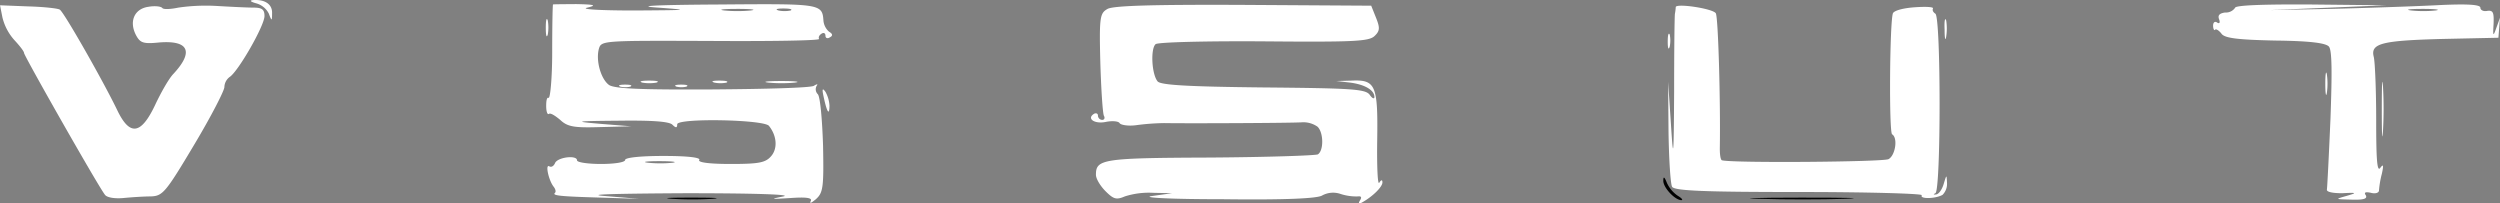 <svg id="Layer_1" data-name="Layer 1" xmlns="http://www.w3.org/2000/svg" viewBox="0 0 623.92 50.77"><rect x="0" y="0" width="623.92" height="50.77" fill="#808080" stroke="none"/><defs><style>.cls-1{fill:#fff;}</style></defs><path class="cls-1" d="M63.89.82a5,5,0,0,1,3.2,2.6c.7,1.9.8,1.9.8-.1.1-2.2-1.7-3.5-4.7-3.3C62.19.12,62.48.42,63.89.82Z" transform="translate(0.01 0)"/><path class="cls-1" d="M.59,4.32a13.08,13.08,0,0,0,3,5.7c1.3,1.4,2.4,2.8,2.4,3.2,0,.7,18.7,33.6,20.2,35.4.5.7,2.5,1,4.6.8s5.1-.4,6.8-.4c3-.1,3.7-.9,10.8-12.8,4.2-7,7.6-13.6,7.6-14.5a3.27,3.27,0,0,1,1.3-2.5C59.39,17.92,66,6.42,66,4c0-1.6-.6-2.1-2.7-2.1-1.6,0-5.6-.2-9-.4a48,48,0,0,0-9.8.4c-1.9.4-3.7.5-4,.1s-1.8-.6-3.5-.3c-3.5.5-4.9,3.7-3,7.2,1,1.8,1.8,2.1,5.7,1.7,7.4-.6,8.7,2.3,3.6,7.8-1.1,1.1-3.1,4.6-4.6,7.8-3.5,7.4-6.3,7.8-9.4,1.4-3.3-6.9-13.4-24.7-14.4-25.2-.4-.3-4-.7-7.8-.8L0,1.32Z" transform="translate(0.01 0)"/><path class="cls-1" d="M138,1.12c-.1.2-.2,5.6-.2,12s-.5,11.5-.9,11.3-.6.6-.6,2,.3,2.3.7,2,1.6.5,2.8,1.5c1.8,1.7,3.4,2,9.9,1.8l7.8-.2-7.5-.6c-7-.6-6.8-.7,4.6-.8,8.2-.1,12.4.2,13.2,1s1.2.9,1.2-.1c0-1.6,21.7-1.2,22.9.4,2,2.5,2.2,5.7.5,7.6-1.4,1.6-3.1,1.9-10.1,1.9-5.4,0-8.2-.4-7.8-1s-2.8-1-8.9-1c-5.7,0-9.6.4-9.6,1s-2.7,1-6,1-6-.4-6-.9c0-1.4-4.9-.8-5.5.7-.3.7-.9,1.1-1.4.8-1.1-.7-.2,3.4,1,5,.5.6.7,1.3.4,1.6-.8.7,1.2.9,11.5,1.2l9.5.3-8.5-.7c-5.3-.4,2.3-.6,20-.7,16.7,0,26.9.3,24.5.8-3.5.7-3.2.7,1.8.4,4.2-.3,5.5,0,5,.8-.3.7.2.4,1.3-.5,1.8-1.6,2-2.9,1.8-13.3-.2-6.4-.7-12.2-1.3-12.9a1.73,1.73,0,0,1-.3-2.1c.4-.5.1-.5-.7,0s-12.1.8-25.3.9c-18.1.1-24.4-.2-25.8-1.1-2.1-1.5-3.4-6.3-2.5-9.2.6-1.9,1.6-1.9,27.9-1.8,15.1.1,27.2-.1,27-.5s0-.9.6-1.3,1-.1,1,.5.5.8,1.1.4c.8-.4.7-.9-.2-1.4a4.18,4.18,0,0,1-1.4-2.7c-.3-4.3-.6-4.3-25.8-4.1-16.9.1-21.5.4-15.2.8,8,.6,7.3.6-6,.7-8.7,0-13.7-.3-12-.7,2.5-.6,2-.8-2.7-.9C140.6,1.05,138,1.05,138,1.12Zm49.3,1.5a35.28,35.28,0,0,1-6.5,0c-1.8-.2-.4-.4,3.2-.4S189,2.42,187.3,2.62Zm10,0a7.57,7.57,0,0,1-3,0c-1-.3-.4-.5,1.2-.5S197.9,2.32,197.3,2.62Zm-29.5,38a30.07,30.07,0,0,1-6,0c-1.8-.2-.6-.4,2.7-.4S169.3,40.42,167.8,40.62Z" transform="translate(0.01 0)"/><path class="cls-1" d="M276.4,2.22c-1.9,1.1-2.1,1.9-1.8,13.5.2,6.7.6,12.7.9,13.2s.1,1-.4,1a1.1,1.1,0,0,1-1.1-1.1c0-.5-.5-.7-1-.4-1.9,1.2.2,2.6,3,2,1.5-.3,3.1-.2,3.4.3s2.3.8,4.3.5a59.31,59.31,0,0,1,6.8-.5c4.8.1,31.7,0,34.5-.2a6.14,6.14,0,0,1,3.8,1.1c1.5,1.4,1.6,5.9.1,6.9-.6.3-12.7.7-27,.8-26.8.1-28.4.4-28.4,4.3,0,1,1.1,2.8,2.4,4.1,2,2,2.7,2.2,4.8,1.3a19.85,19.85,0,0,1,7.1-.9l4.7.1-5,.7c-2.9.4,4.6.8,17.8.8,15.6.2,23.3-.2,24.6-.9a5.69,5.69,0,0,1,4.7-.4,12.79,12.79,0,0,0,4.3.6c.8-.1,1,.2.5,1s-.3,1,.7.4c2.6-1.5,4.9-3.8,4.9-4.9,0-.7-.3-.7-.8.1-.4.6-.6-4.2-.5-10.8.2-13.6-.4-15-6.5-14.7l-3.7.1,3.5.4c3.7.5,6,1.9,6,3.6,0,.6-.6.3-1.2-.6-1.1-1.4-4.5-1.6-26.6-1.8-18.9-.2-25.5-.6-26.3-1.5-1.5-1.8-1.8-8.2-.5-9.3.6-.5,12.8-.8,27-.7,22.4.2,26.2,0,27.6-1.3s1.4-2.1.4-4.6l-1.2-3-31.9-.2C287.49,1.12,277.9,1.42,276.4,2.22Z" transform="translate(0.01 0)"/><path class="cls-1" d="M418.2,1.82a12.27,12.27,0,0,1-.2,1.6c-.1.5-.2,9.3-.2,19.5-.1,16.7-.2,17.5-.8,8l-.7-10.5.1,12.5c.1,6.9.5,13.1.9,13.7.6,1,8.1,1.3,31.8,1.3,17.1,0,30.8.4,30.5.8-.6,1,3.5.9,5.2-.1a3.89,3.89,0,0,0,1.1-3c-.1-2.1-.1-2.1-.8.2-.4,1.4-1.2,2.6-1.9,2.7s-.8,0-.2-.3c1.4-.6,1.4-43.9,0-44.8-.6-.4-.8-.9-.6-1.3s-1.8-.5-4.6-.3-5.1.8-5.4,1.5c-.8,2.2-1,29.7-.2,30.2,1.5.9.8,5.3-.9,6.2-1.4.7-38.4,1-41.5.3-.4,0-.6-1.3-.6-2.9.2-11.6-.4-32.9-1-33.8C427.49,2.12,418,.72,418.2,1.82Z" transform="translate(0.01 0)"/><path class="cls-1" d="M557.81,1.92a2.76,2.76,0,0,1-2.5,1.2c-1.4.2-1.9.7-1.5,1.7.3.8.1,1.2-.5.8s-1,0-1,.8.3,1.3.5,1,1,.2,1.6,1c.8,1.1,4,1.5,13.4,1.7,8.6.1,12.6.6,13.4,1.5s.8,6.6.4,17.9c-.4,9.2-.8,17.2-.9,17.8s1.5.9,3.8.9c3.8-.2,3.8-.1,1,.7s-2.8.8,1.3.9c3,.1,4.1-.2,3.6-1.1-.5-.7-.1-.9,1.3-.6,1.1.3,2,0,2-.6a23.91,23.91,0,0,1,.7-4.1c.5-2.2.4-2.6-.4-1.5s-1-2.5-1-12c0-7.4-.3-14.5-.6-15.7-.9-3.4,2-4.1,17.2-4.5l13.9-.3.2-2.5.2-2.5-.9,2.5c-.8,2.3-.9,2.2-.7-1,.1-2.8-.1-3.4-1.6-3.2-.9.2-1.7-.2-1.7-.8,0-.8-3.4-1-11.2-.6-6.2.3-18,.7-26.3.9l-15,.3,14.5-.6,14.5-.6-18.7-.2C564.61,1.05,558,1.32,557.81,1.92Zm50,.7a30.07,30.07,0,0,1-6,0c-1.8-.2-.6-.4,2.7-.4S609.31,2.42,607.81,2.62Z" transform="translate(0.01 0)"/><path class="cls-1" d="M136.2,6.92c0,1.9.2,2.7.5,1.7a10.28,10.28,0,0,0,0-3.5C136.4,4.22,136.2,5.05,136.2,6.92Z" transform="translate(0.01 0)"/><path class="cls-1" d="M485.3,7.42c0,2.2.2,3,.4,1.7a13.41,13.41,0,0,0,0-4C485.4,4.22,485.2,5.22,485.3,7.42Z" transform="translate(0.01 0)"/><path class="cls-1" d="M416.2,10.42c0,1.6.2,2.2.5,1.2a7.58,7.58,0,0,0,0-3C416.4,8.05,416.2,8.72,416.2,10.42Z" transform="translate(0.01 0)"/><path class="cls-1" d="M580.31,20.92c0,2.5.2,3.5.4,2.2a17,17,0,0,0,0-4.5C580.5,17.42,580.31,18.42,580.31,20.92Z" transform="translate(0.01 0)"/><path class="cls-1" d="M594.41,27.42c0,6,.1,8.4.3,5.2a100.91,100.91,0,0,0,0-11C594.5,18.72,594.41,21.32,594.41,27.42Z" transform="translate(0.01 0)"/><path class="cls-1" d="M160.3,20.62a10.28,10.28,0,0,0,3.5,0c.9-.3.1-.5-1.8-.5S159.3,20.32,160.3,20.62Z" transform="translate(0.01 0)"/><path class="cls-1" d="M178.3,20.62a7.58,7.58,0,0,0,3,0c.6-.3-.1-.5-1.8-.5S177.3,20.32,178.3,20.62Z" transform="translate(0.01 0)"/><path class="cls-1" d="M191.8,20.62a35.28,35.28,0,0,0,6.5,0c1.7-.2.3-.4-3.3-.4S190,20.42,191.8,20.62Z" transform="translate(0.01 0)"/><path class="cls-1" d="M154.8,21.62a5.28,5.28,0,0,0,2.5,0c.6-.3.1-.5-1.3-.5S154.1,21.32,154.8,21.62Z" transform="translate(0.01 0)"/><path class="cls-1" d="M168.8,21.62a5.28,5.28,0,0,0,2.5,0c.6-.3.1-.5-1.3-.5S168.1,21.32,168.8,21.62Z" transform="translate(0.01 0)"/><path class="cls-1" d="M205.6,24.42c.8,3.7,1.4,4.5,1.4,1.9a8,8,0,0,0-1-3.4C205.2,21.82,205.1,22.22,205.6,24.42Z" transform="translate(0.01 0)"/><path d="M415.1,45.05c-.1,1.7,2.9,4.9,4.5,4.9.5,0,.1-.5-.9-1.1a7.76,7.76,0,0,1-2.7-3.2Q415.1,43.37,415.1,45.05Z" transform="translate(0.01 0)"/><path d="M167.8,49.62a83.41,83.41,0,0,0,10,0c2.6-.2.2-.3-5.3-.3S164.9,49.42,167.8,49.62Z" transform="translate(0.01 0)"/><path d="M439.3,49.62c5.9.2,15.4.2,21,0s.8-.3-10.8-.3S433.4,49.52,439.3,49.62Z" transform="translate(0.01 0)"/></svg>